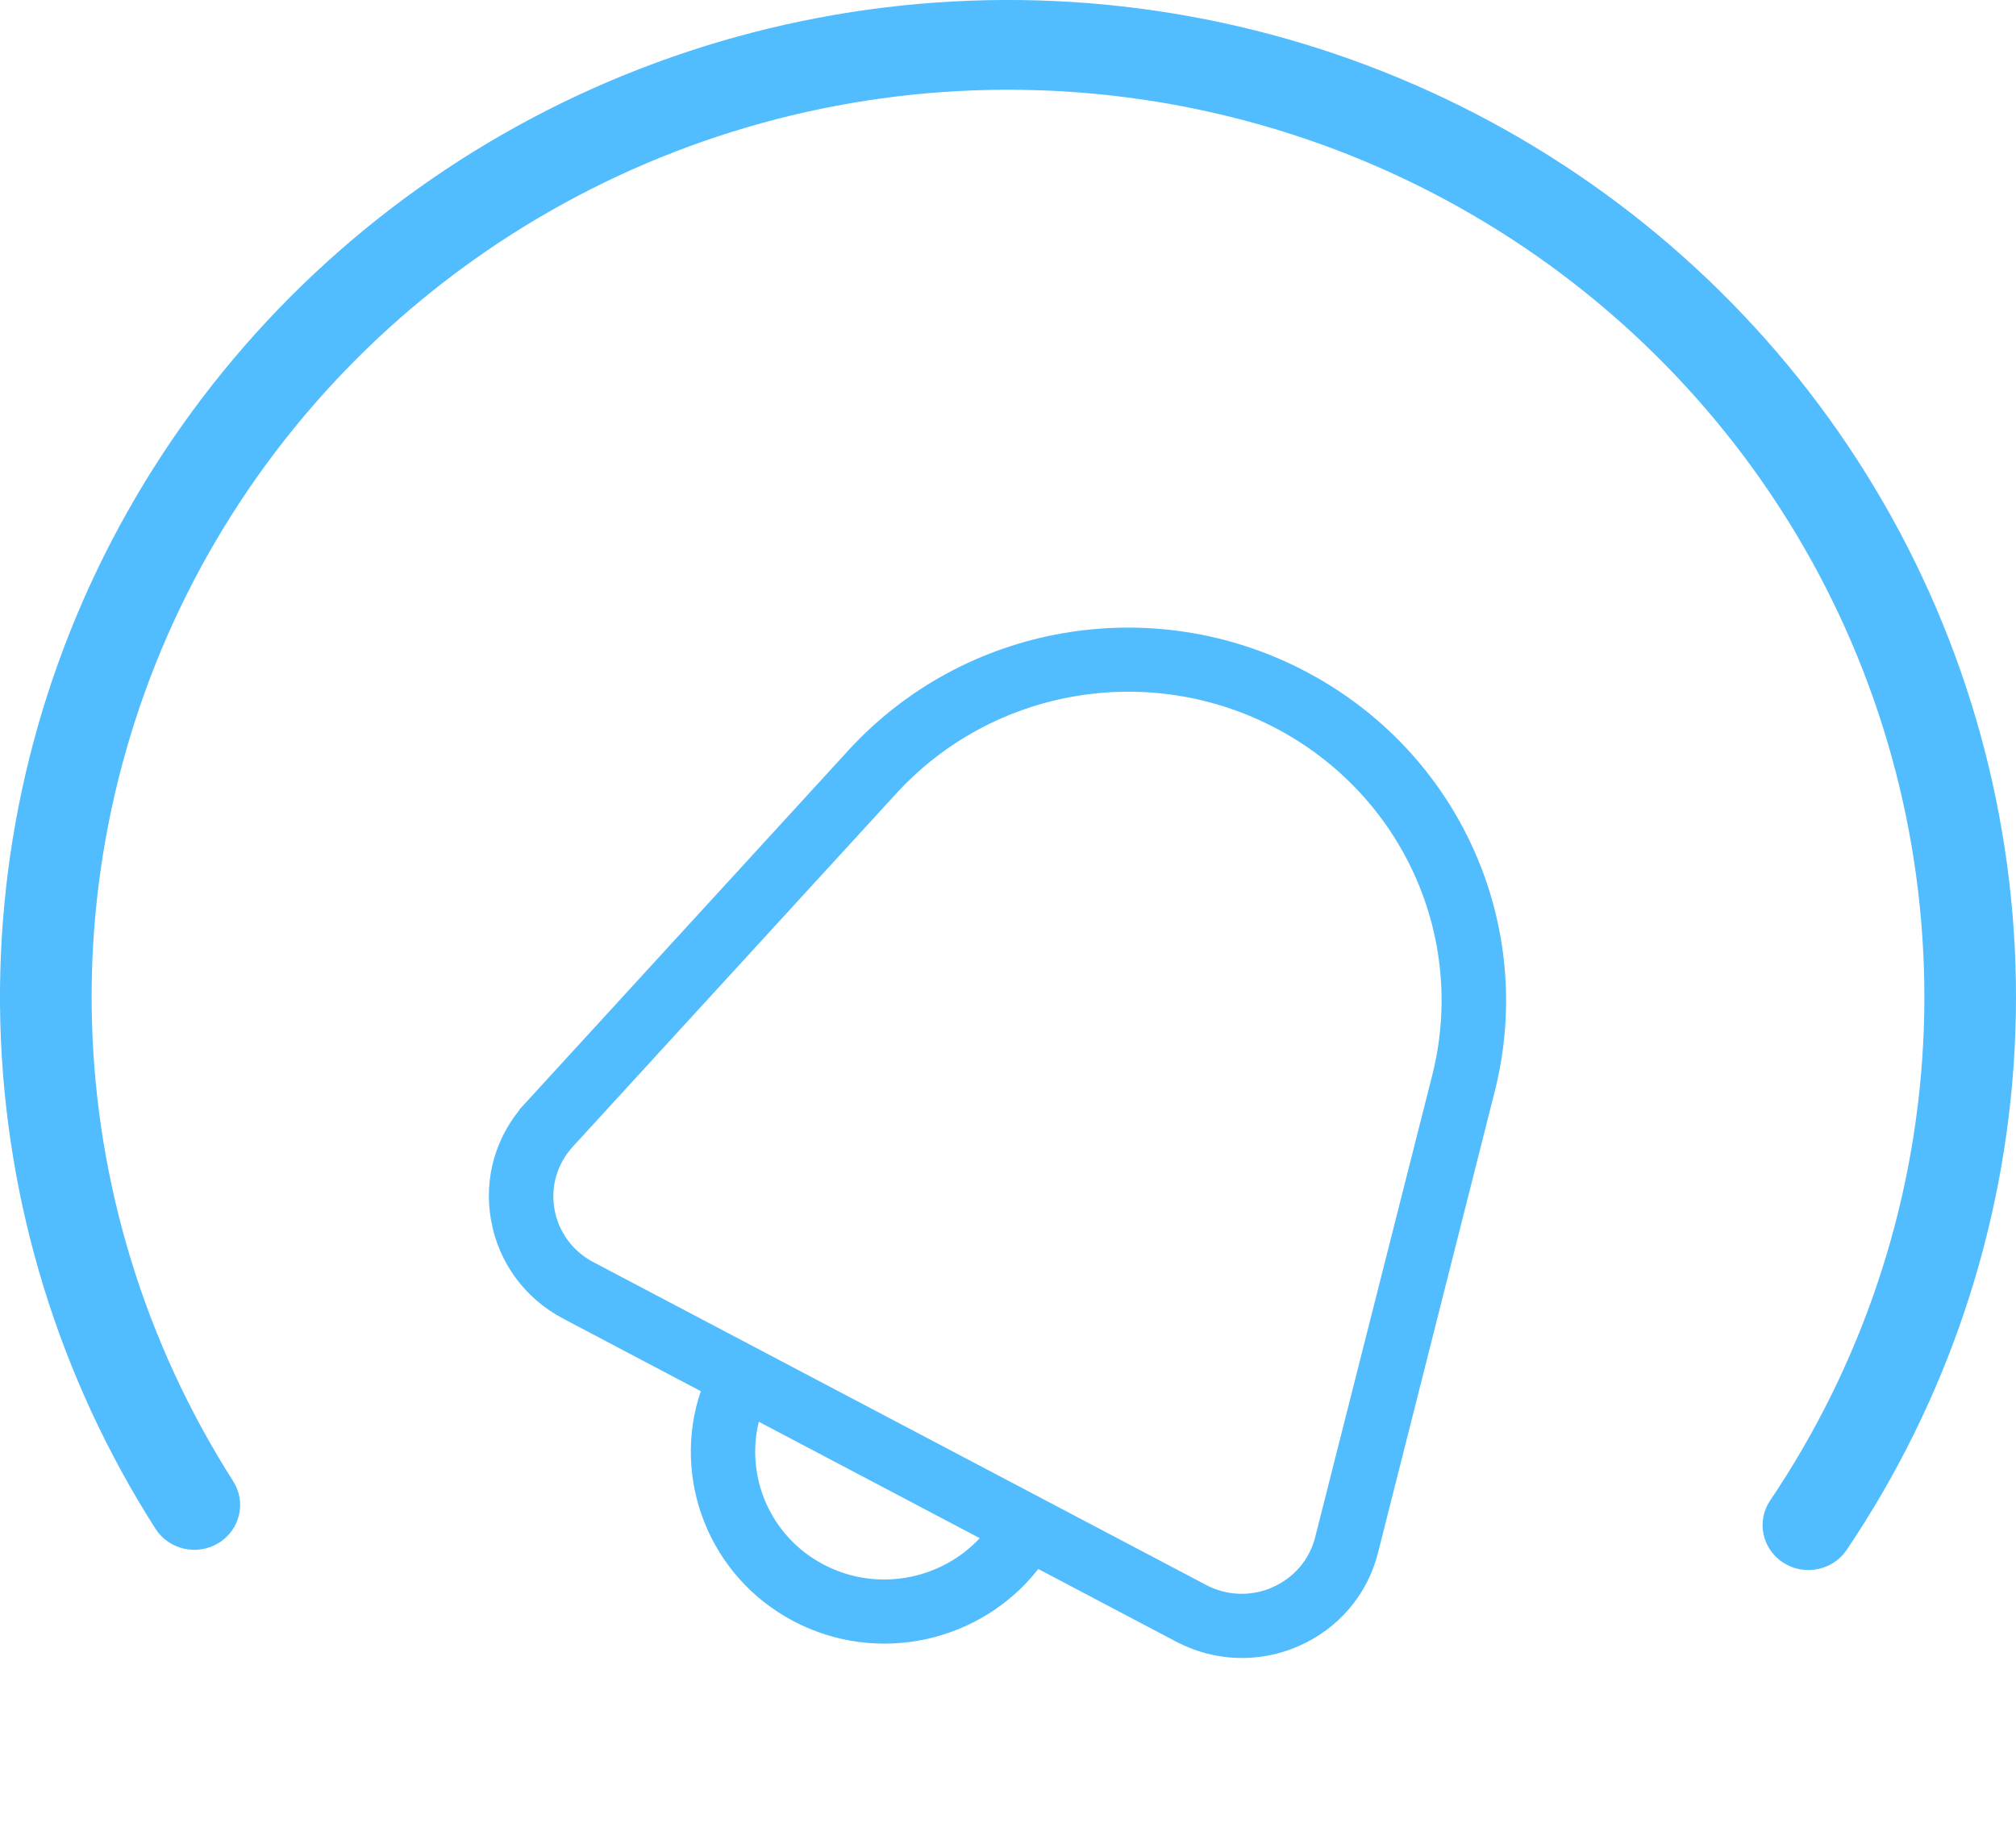 <svg width="36" height="33" viewBox="0 0 36 33" fill="none" xmlns="http://www.w3.org/2000/svg">
<path d="M9.665 19.97L9.665 19.969L15.435 13.668L15.435 13.668C17.392 11.529 20.56 10.982 23.14 12.341C25.719 13.701 27.022 16.604 26.312 19.401L26.312 19.401L24.227 27.643C24.067 28.27 23.635 28.777 23.036 29.04C22.438 29.303 21.763 29.279 21.183 28.973L18.726 27.678L18.434 27.524L18.231 27.784C17.331 28.934 15.694 29.315 14.352 28.608C13.009 27.9 12.417 26.344 12.885 24.968L12.991 24.655L12.699 24.502L10.241 23.206C9.661 22.901 9.265 22.361 9.153 21.724L9.153 21.722C9.039 21.086 9.226 20.449 9.665 19.97ZM13.737 25.049L13.29 24.813L13.17 25.303C12.888 26.46 13.414 27.702 14.523 28.287C15.632 28.871 16.97 28.611 17.784 27.734L18.129 27.363L17.682 27.128L13.737 25.049ZM22.879 28.708L22.881 28.706C23.372 28.489 23.733 28.069 23.864 27.549L25.952 19.308C26.622 16.672 25.391 13.938 22.967 12.661C20.543 11.383 17.558 11.896 15.713 13.912C15.713 13.912 15.713 13.912 15.713 13.912L9.943 20.213L10.233 20.474L9.943 20.213L9.943 20.213C9.58 20.609 9.423 21.14 9.517 21.666C9.611 22.191 9.938 22.636 10.412 22.886L21.355 28.652C21.829 28.902 22.385 28.923 22.879 28.708Z" fill="#51BCFE" stroke="#51BCFE" stroke-width="0.781"/>
<path fill-rule="evenodd" clip-rule="evenodd" d="M8.991 2.39C11.796 0.786 14.987 -0.039 18.228 0.001C21.469 0.042 24.637 0.947 27.401 2.621C30.163 4.294 32.418 6.674 33.927 9.508C35.435 12.342 36.143 15.526 35.976 18.723C35.809 21.921 34.773 25.016 32.976 27.681C32.727 28.05 32.219 28.152 31.842 27.908C31.465 27.664 31.361 27.167 31.61 26.798C33.245 24.373 34.189 21.555 34.342 18.642C34.494 15.728 33.849 12.829 32.476 10.249C31.102 7.669 29.051 5.505 26.54 3.984C24.029 2.462 21.15 1.64 18.207 1.604C15.264 1.567 12.366 2.316 9.816 3.774C7.267 5.232 5.161 7.344 3.722 9.888C2.283 12.433 1.564 15.315 1.642 18.231C1.72 21.148 2.591 23.988 4.164 26.454C4.403 26.829 4.287 27.323 3.904 27.558C3.52 27.792 3.016 27.678 2.776 27.303C1.048 24.594 0.092 21.474 0.006 18.273C-0.079 15.072 0.71 11.907 2.291 9.112C3.872 6.317 6.186 3.994 8.991 2.39Z" fill="#51BCFE"/>
</svg>
